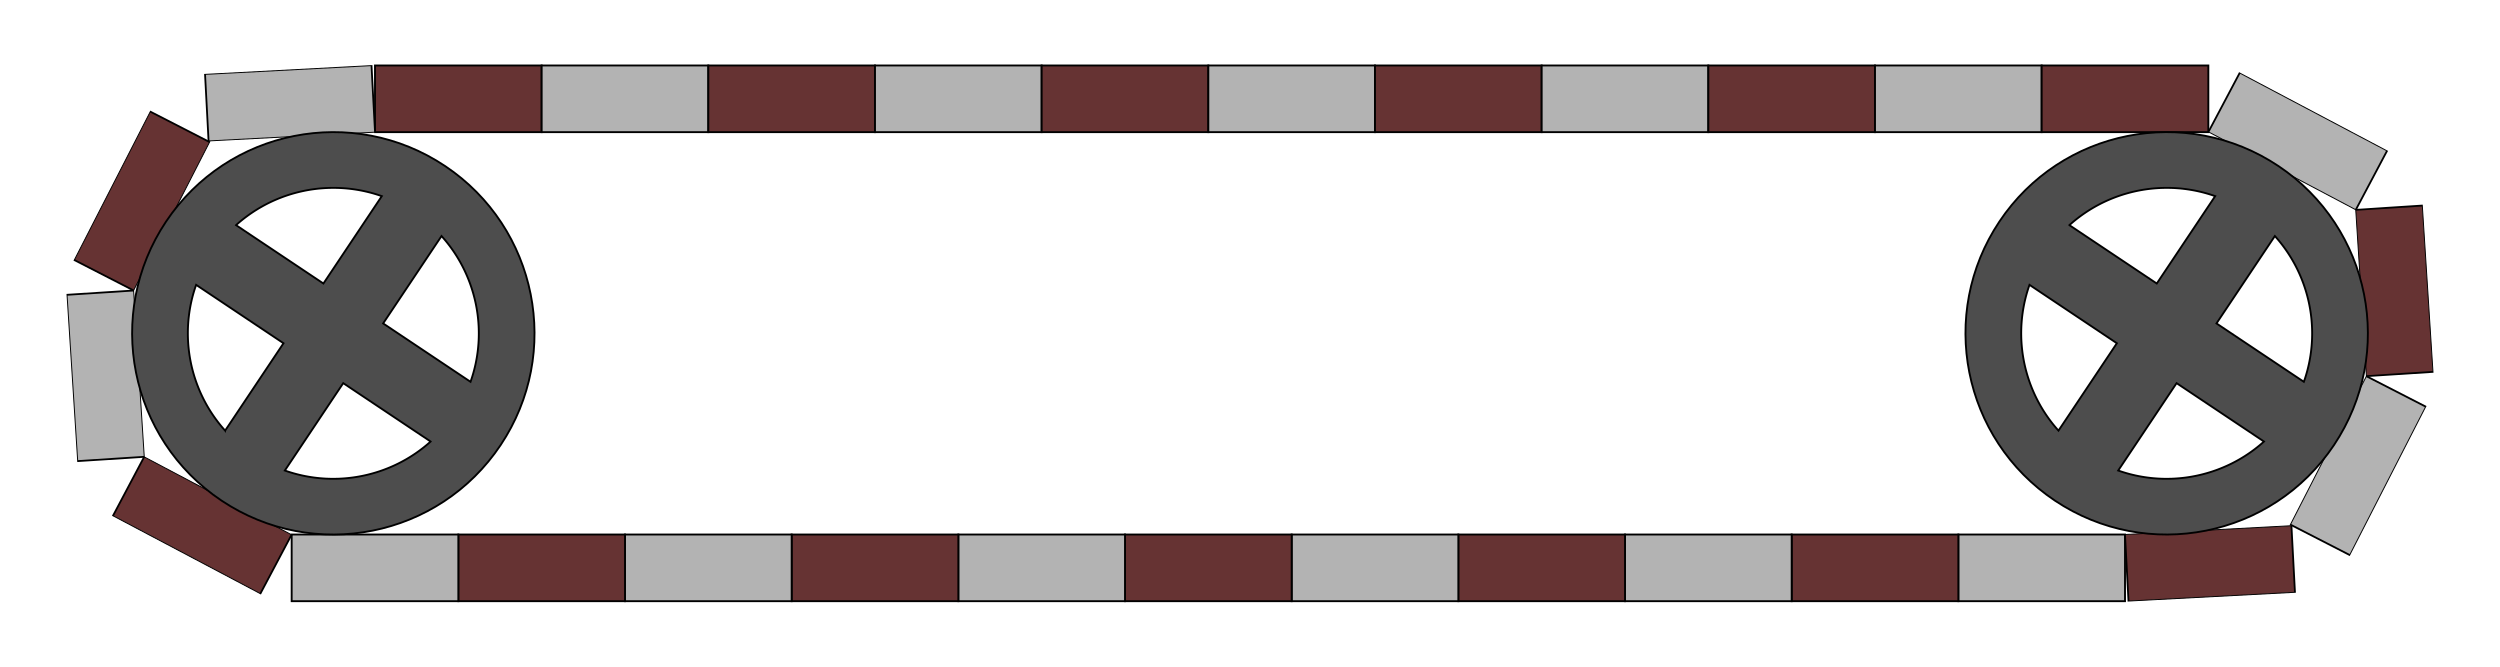 <?xml version="1.0" encoding="UTF-8"?>
<!DOCTYPE svg PUBLIC "-//W3C//DTD SVG 1.1//EN" "http://www.w3.org/Graphics/SVG/1.1/DTD/svg11.dtd">
<!-- Creator: CorelDRAW 2019 (64-Bit) -->
<svg xmlns="http://www.w3.org/2000/svg" xml:space="preserve" width="750px" height="200px" version="1.1" style="shape-rendering:geometricPrecision; text-rendering:geometricPrecision; image-rendering:optimizeQuality; fill-rule:evenodd; clip-rule:evenodd"
viewBox="0 0 353.551 94.28"
 xmlns:xlink="http://www.w3.org/1999/xlink"
 xmlns:xodm="http://www.corel.com/coreldraw/odm/2003">
 <defs>
  <style type="text/css">
   <![CDATA[
    .str0 {stroke:black;stroke-width:0.267;stroke-miterlimit:22.926}
    .fil0 {fill:none}
    .fil3 {fill:#4D4D4D}
    .fil1 {fill:#663333}
    .fil2 {fill:#B3B3B3}
   ]]>
  </style>
 </defs>
 <g id="Слой_x0020_1">
  <rect class="fil0" width="353.551" height="94.28"/>
  <rect class="fil1 str0" x="53.032" y="9.26" width="23.57" height="9.428"/>
  <rect class="fil2 str0" x="76.602" y="9.26" width="23.57" height="9.428"/>
  <rect class="fil1 str0" x="100.172" y="9.26" width="23.57" height="9.428"/>
  <rect class="fil2 str0" x="123.743" y="9.26" width="23.57" height="9.428"/>
  <rect class="fil1 str0" x="147.313" y="9.26" width="23.57" height="9.428"/>
  <rect class="fil2 str0" x="170.883" y="9.26" width="23.57" height="9.428"/>
  <rect class="fil1 str0" x="194.453" y="9.26" width="23.57" height="9.428"/>
  <rect class="fil2 str0" x="218.024" y="9.26" width="23.57" height="9.428"/>
  <rect class="fil1 str0" x="241.594" y="9.26" width="23.57" height="9.428"/>
  <rect class="fil2 str0" x="265.164" y="9.26" width="23.57" height="9.428"/>
  <rect class="fil1 str0" x="288.734" y="9.26" width="23.57" height="9.428"/>
  <rect class="fil2 str0" x="276.949" y="75.592" width="23.57" height="9.428"/>
  <rect class="fil1 str0" x="253.379" y="75.592" width="23.57" height="9.428"/>
  <rect class="fil2 str0" x="229.809" y="75.592" width="23.57" height="9.428"/>
  <rect class="fil1 str0" x="206.238" y="75.592" width="23.57" height="9.428"/>
  <rect class="fil2 str0" x="182.668" y="75.592" width="23.57" height="9.428"/>
  <rect class="fil1 str0" x="159.098" y="75.592" width="23.57" height="9.428"/>
  <rect class="fil2 str0" x="135.528" y="75.592" width="23.57" height="9.428"/>
  <rect class="fil1 str0" x="111.957" y="75.592" width="23.57" height="9.428"/>
  <rect class="fil2 str0" x="88.387" y="75.592" width="23.57" height="9.428"/>
  <rect class="fil1 str0" x="64.817" y="75.592" width="23.57" height="9.428"/>
  <rect class="fil2 str0" x="41.247" y="75.592" width="23.57" height="9.428"/>
  <rect class="fil1 str0" transform="matrix(-0.857 -0.453 -0.24 0.453 41.232 75.629)" width="24.319" height="18.385"/>
  <rect class="fil2 str0" transform="matrix(-0.062 -0.967 -0.512 0.033 20.401 64.602)" width="24.319" height="18.385"/>
  <rect class="fil1 str0" transform="matrix(0.442 -0.863 -0.456 -0.234 18.891 41.076)" width="24.319" height="18.385"/>
  <rect class="fil2 str0" transform="matrix(0.968 -0.051 -0.027 -0.512 29.495 19.932)" width="24.319" height="18.385"/>
  <rect class="fil2 str0" transform="matrix(0.857 0.453 0.24 -0.453 312.319 18.651)" width="24.319" height="18.385"/>
  <rect class="fil1 str0" transform="matrix(0.062 0.967 0.512 -0.033 333.15 29.678)" width="24.319" height="18.385"/>
  <rect class="fil2 str0" transform="matrix(-0.442 0.863 0.456 0.234 334.66 53.204)" width="24.319" height="18.385"/>
  <rect class="fil1 str0" transform="matrix(-0.968 0.051 0.027 0.512 324.056 74.348)" width="24.319" height="18.385"/>
  <path class="fil3 str0" d="M23.483 31.333c8.729,-13.065 26.398,-16.58 39.463,-7.85 13.065,8.73 16.58,26.399 7.85,39.464 -8.73,13.065 -26.398,16.58 -39.464,7.85 -13.065,-8.73 -16.579,-26.399 -7.849,-39.464zm38.975 2.067c0.078,0.087 0.154,0.174 0.23,0.261l0.056 0.065c0.075,0.087 0.149,0.174 0.222,0.262l0.054 0.064c0.073,0.09 0.146,0.18 0.218,0.27l0.051 0.064c0.07,0.088 0.138,0.177 0.206,0.266l0.057 0.074c0.068,0.091 0.136,0.182 0.203,0.274l0.048 0.066c0.065,0.09 0.129,0.18 0.193,0.271l0.057 0.081c0.062,0.089 0.122,0.179 0.183,0.269l0.054 0.08c0.062,0.095 0.123,0.19 0.184,0.285l0.043 0.066c0.06,0.095 0.119,0.191 0.178,0.286l0.047 0.078c0.055,0.09 0.108,0.181 0.161,0.271l0.058 0.1c0.052,0.089 0.102,0.18 0.153,0.27l0.051 0.093c0.05,0.09 0.099,0.181 0.147,0.273l0.055 0.104c0.045,0.085 0.089,0.171 0.132,0.257l0.061 0.121c0.043,0.087 0.086,0.175 0.128,0.262l0.053 0.112c0.041,0.087 0.081,0.174 0.121,0.262l0.056 0.125c0.039,0.086 0.077,0.173 0.115,0.261l0.051 0.121c0.037,0.087 0.073,0.174 0.109,0.262l0.052 0.128c0.034,0.086 0.068,0.173 0.101,0.259l0.05 0.132c0.031,0.083 0.062,0.167 0.092,0.251l0.053 0.149c0.028,0.079 0.055,0.158 0.082,0.238l0.054 0.16c0.025,0.076 0.049,0.152 0.073,0.229l0.054 0.172c0.024,0.076 0.046,0.152 0.069,0.228l0.05 0.173c0.021,0.075 0.042,0.15 0.062,0.225 0.017,0.06 0.033,0.12 0.049,0.181 0.018,0.069 0.036,0.139 0.054,0.209 0.017,0.068 0.034,0.136 0.05,0.204 0.016,0.064 0.031,0.128 0.045,0.193 0.017,0.071 0.033,0.143 0.049,0.214 0.015,0.066 0.028,0.132 0.042,0.198 0.015,0.069 0.029,0.138 0.043,0.207 0.014,0.07 0.027,0.139 0.04,0.208 0.012,0.067 0.025,0.133 0.037,0.199 0.012,0.072 0.025,0.145 0.037,0.217 0.011,0.065 0.022,0.131 0.032,0.196 0.011,0.069 0.021,0.138 0.031,0.207 0.01,0.071 0.021,0.143 0.031,0.214 0.008,0.062 0.016,0.124 0.024,0.185 0.01,0.078 0.019,0.155 0.028,0.233 0.007,0.059 0.014,0.119 0.02,0.179 0.008,0.079 0.017,0.157 0.024,0.236 0.006,0.06 0.011,0.12 0.016,0.18 0.007,0.08 0.014,0.159 0.02,0.239 0.004,0.057 0.008,0.113 0.011,0.17 0.006,0.083 0.011,0.167 0.016,0.25l0.008 0.158c0.004,0.089 0.008,0.178 0.011,0.267l0.004 0.142c0.002,0.092 0.004,0.185 0.006,0.278l0.001 0.138c0,0.095 0.001,0.189 0,0.283l-0.002 0.132c-0.001,0.095 -0.003,0.19 -0.005,0.285l-0.005 0.136c-0.003,0.097 -0.007,0.193 -0.011,0.289l-0.007 0.124c-0.005,0.097 -0.011,0.194 -0.017,0.291l-0.01 0.135c-0.008,0.096 -0.015,0.192 -0.024,0.288l-0.011 0.117c-0.01,0.103 -0.02,0.206 -0.031,0.309l-0.012 0.105c-0.012,0.103 -0.024,0.206 -0.038,0.308l-0.016 0.114c-0.014,0.104 -0.028,0.208 -0.044,0.312l-0.014 0.09c-0.018,0.111 -0.036,0.222 -0.055,0.333l-0.014 0.078c-0.02,0.111 -0.04,0.222 -0.062,0.333l-0.019 0.095c-0.021,0.106 -0.043,0.212 -0.066,0.318l-0.021 0.097c-0.024,0.108 -0.049,0.216 -0.075,0.325l-0.019 0.078c-0.027,0.111 -0.054,0.222 -0.083,0.332l-0.024 0.089c-0.029,0.109 -0.058,0.217 -0.089,0.325l-0.022 0.078c-0.032,0.111 -0.065,0.223 -0.099,0.333l-0.024 0.08c-0.034,0.109 -0.069,0.218 -0.105,0.327l-0.027 0.081c-0.037,0.11 -0.074,0.22 -0.113,0.329l-0.008 0.024 -12.357 -8.257 8.257 -12.356 0.016 0.018zm-1.561 29.042l-0.018 0.017c-0.087,0.078 -0.174,0.154 -0.261,0.23l-0.064 0.056c-0.087,0.075 -0.175,0.149 -0.263,0.222l-0.064 0.053c-0.09,0.074 -0.18,0.147 -0.27,0.219l-0.064 0.051c-0.088,0.069 -0.177,0.138 -0.266,0.206l-0.073 0.056c-0.091,0.069 -0.183,0.137 -0.275,0.204l-0.065 0.048c-0.09,0.065 -0.181,0.129 -0.272,0.193l-0.08 0.057c-0.09,0.061 -0.179,0.122 -0.27,0.182l-0.08 0.054c-0.094,0.063 -0.189,0.124 -0.284,0.185l-0.067 0.043c-0.095,0.06 -0.19,0.119 -0.286,0.177l-0.078 0.048c-0.09,0.054 -0.18,0.108 -0.271,0.161l-0.099 0.058c-0.09,0.051 -0.18,0.102 -0.271,0.152l-0.092 0.052c-0.091,0.05 -0.182,0.099 -0.273,0.147l-0.104 0.055c-0.086,0.045 -0.172,0.088 -0.258,0.132l-0.121 0.061c-0.087,0.043 -0.174,0.085 -0.262,0.127l-0.111 0.054c-0.088,0.041 -0.175,0.081 -0.263,0.121l-0.124 0.056c-0.087,0.039 -0.174,0.077 -0.261,0.114l-0.121 0.052c-0.087,0.037 -0.175,0.073 -0.262,0.108l-0.129 0.052c-0.086,0.035 -0.172,0.068 -0.259,0.101l-0.132 0.051c-0.083,0.031 -0.167,0.061 -0.251,0.092l-0.148 0.053c-0.08,0.028 -0.159,0.055 -0.238,0.082l-0.161 0.054c-0.076,0.025 -0.152,0.049 -0.228,0.073l-0.173 0.054c-0.075,0.024 -0.152,0.046 -0.228,0.068l-0.173 0.051c-0.075,0.021 -0.15,0.042 -0.225,0.062 -0.06,0.017 -0.12,0.033 -0.18,0.049 -0.07,0.018 -0.14,0.036 -0.21,0.054 -0.068,0.016 -0.135,0.034 -0.203,0.05 -0.065,0.016 -0.129,0.03 -0.194,0.045 -0.071,0.017 -0.142,0.033 -0.214,0.049 -0.066,0.014 -0.132,0.028 -0.198,0.042 -0.069,0.014 -0.138,0.029 -0.207,0.043 -0.069,0.013 -0.139,0.026 -0.208,0.039 -0.066,0.013 -0.133,0.025 -0.199,0.037 -0.072,0.013 -0.144,0.025 -0.217,0.038 -0.065,0.01 -0.13,0.021 -0.196,0.032 -0.069,0.011 -0.137,0.021 -0.207,0.031 -0.071,0.01 -0.142,0.021 -0.214,0.031 -0.062,0.008 -0.123,0.016 -0.185,0.024 -0.077,0.009 -0.155,0.019 -0.232,0.028 -0.06,0.007 -0.12,0.013 -0.179,0.02 -0.079,0.008 -0.158,0.016 -0.237,0.024 -0.06,0.006 -0.12,0.011 -0.18,0.016 -0.08,0.007 -0.159,0.014 -0.239,0.02 -0.056,0.004 -0.113,0.007 -0.169,0.011 -0.084,0.006 -0.167,0.011 -0.251,0.016l-0.158 0.007c-0.089,0.005 -0.178,0.009 -0.267,0.012l-0.141 0.003c-0.093,0.003 -0.186,0.005 -0.278,0.006l-0.139 0.001c-0.094,0.001 -0.189,0.001 -0.283,0.001l-0.132 -0.002c-0.095,-0.001 -0.19,-0.003 -0.285,-0.005l-0.136 -0.005c-0.096,-0.003 -0.193,-0.007 -0.289,-0.012l-0.123 -0.006c-0.097,-0.005 -0.194,-0.011 -0.291,-0.018l-0.135 -0.01c-0.097,-0.007 -0.193,-0.015 -0.289,-0.023l-0.117 -0.011c-0.103,-0.01 -0.206,-0.02 -0.309,-0.031l-0.105 -0.013c-0.103,-0.011 -0.205,-0.024 -0.308,-0.037l-0.114 -0.016c-0.104,-0.014 -0.208,-0.029 -0.312,-0.044l-0.09 -0.015c-0.111,-0.017 -0.222,-0.035 -0.333,-0.054l-0.077 -0.014c-0.111,-0.02 -0.223,-0.04 -0.334,-0.062l-0.095 -0.019c-0.106,-0.021 -0.212,-0.043 -0.318,-0.066l-0.097 -0.021c-0.108,-0.025 -0.216,-0.049 -0.324,-0.075l-0.079 -0.019c-0.11,-0.027 -0.221,-0.055 -0.331,-0.083l-0.09 -0.024c-0.108,-0.029 -0.216,-0.058 -0.324,-0.089l-0.079 -0.022c-0.111,-0.032 -0.222,-0.065 -0.333,-0.099l-0.079 -0.025c-0.11,-0.034 -0.219,-0.068 -0.328,-0.104l-0.081 -0.027c-0.11,-0.037 -0.22,-0.074 -0.329,-0.113l-0.024 -0.008 8.257 -12.357 12.356 8.256zm-29.077 -1.562c-0.077,-0.087 -0.154,-0.174 -0.23,-0.261l-0.056 -0.065c-0.075,-0.087 -0.149,-0.174 -0.222,-0.262l-0.053 -0.064c-0.074,-0.09 -0.147,-0.18 -0.219,-0.27l-0.051 -0.064c-0.069,-0.088 -0.138,-0.177 -0.206,-0.266l-0.056 -0.074c-0.069,-0.09 -0.137,-0.182 -0.204,-0.274l-0.048 -0.065c-0.065,-0.09 -0.129,-0.181 -0.192,-0.272l-0.057 -0.081c-0.062,-0.089 -0.123,-0.179 -0.183,-0.269l-0.054 -0.08c-0.062,-0.095 -0.124,-0.19 -0.185,-0.285l-0.042 -0.066c-0.06,-0.095 -0.12,-0.191 -0.178,-0.286l-0.048 -0.078c-0.054,-0.09 -0.107,-0.181 -0.16,-0.271l-0.058 -0.099c-0.052,-0.09 -0.103,-0.18 -0.153,-0.271l-0.052 -0.092c-0.049,-0.091 -0.098,-0.182 -0.147,-0.274l-0.055 -0.104c-0.044,-0.085 -0.088,-0.171 -0.132,-0.257l-0.06 -0.121c-0.044,-0.087 -0.086,-0.175 -0.128,-0.262l-0.053 -0.112c-0.041,-0.087 -0.082,-0.174 -0.122,-0.262l-0.056 -0.125c-0.039,-0.086 -0.077,-0.173 -0.114,-0.261l-0.052 -0.121c-0.037,-0.087 -0.072,-0.174 -0.108,-0.261l-0.052 -0.129c-0.034,-0.086 -0.068,-0.172 -0.101,-0.259l-0.051 -0.132c-0.031,-0.083 -0.061,-0.167 -0.091,-0.251l-0.054 -0.149c-0.028,-0.079 -0.055,-0.158 -0.081,-0.237l-0.054 -0.161c-0.025,-0.076 -0.05,-0.152 -0.074,-0.229l-0.054 -0.172c-0.023,-0.076 -0.046,-0.152 -0.068,-0.228l-0.051 -0.173c-0.021,-0.075 -0.041,-0.15 -0.062,-0.225 -0.016,-0.06 -0.033,-0.12 -0.049,-0.18 -0.018,-0.07 -0.035,-0.14 -0.053,-0.21 -0.017,-0.068 -0.034,-0.136 -0.051,-0.204 -0.015,-0.064 -0.03,-0.128 -0.045,-0.193 -0.016,-0.071 -0.033,-0.143 -0.049,-0.214 -0.014,-0.066 -0.028,-0.132 -0.042,-0.198 -0.014,-0.069 -0.029,-0.138 -0.042,-0.207 -0.014,-0.069 -0.027,-0.139 -0.04,-0.208 -0.013,-0.066 -0.025,-0.133 -0.037,-0.199 -0.013,-0.072 -0.025,-0.145 -0.037,-0.217 -0.011,-0.065 -0.022,-0.13 -0.032,-0.196 -0.011,-0.069 -0.021,-0.138 -0.031,-0.207 -0.011,-0.071 -0.022,-0.142 -0.031,-0.214 -0.009,-0.062 -0.016,-0.123 -0.024,-0.185 -0.01,-0.078 -0.02,-0.155 -0.029,-0.232 -0.007,-0.06 -0.013,-0.12 -0.019,-0.179 -0.009,-0.079 -0.017,-0.158 -0.025,-0.237 -0.005,-0.06 -0.011,-0.12 -0.016,-0.18 -0.007,-0.08 -0.013,-0.159 -0.019,-0.239 -0.005,-0.057 -0.008,-0.113 -0.012,-0.169 -0.005,-0.084 -0.011,-0.167 -0.016,-0.251l-0.007 -0.158c-0.004,-0.089 -0.008,-0.178 -0.011,-0.267l-0.004 -0.141c-0.003,-0.093 -0.005,-0.186 -0.006,-0.279l-0.001 -0.138c-0.001,-0.094 -0.001,-0.189 0,-0.283l0.001 -0.132c0.002,-0.095 0.003,-0.19 0.006,-0.285l0.004 -0.136c0.004,-0.097 0.007,-0.193 0.012,-0.289l0.006 -0.123c0.006,-0.097 0.011,-0.195 0.018,-0.291l0.01 -0.136c0.007,-0.096 0.015,-0.192 0.023,-0.288l0.011 -0.117c0.01,-0.103 0.02,-0.206 0.032,-0.309l0.012 -0.105c0.012,-0.103 0.024,-0.206 0.037,-0.308l0.016 -0.114c0.014,-0.104 0.029,-0.208 0.045,-0.312l0.014 -0.09c0.017,-0.111 0.035,-0.222 0.055,-0.333l0.014 -0.078c0.019,-0.111 0.04,-0.222 0.061,-0.333l0.019 -0.095c0.022,-0.106 0.043,-0.212 0.066,-0.318l0.022 -0.097c0.024,-0.108 0.048,-0.216 0.074,-0.324l0.019 -0.079c0.027,-0.111 0.055,-0.221 0.083,-0.332l0.024 -0.089c0.029,-0.108 0.059,-0.216 0.089,-0.325l0.023 -0.078c0.032,-0.111 0.064,-0.222 0.098,-0.333l0.025 -0.08c0.034,-0.109 0.069,-0.218 0.104,-0.327l0.028 -0.081c0.036,-0.11 0.074,-0.22 0.112,-0.329l0.009 -0.024 12.356 8.257 -8.256 12.356 -0.017 -0.018zm1.561 -29.042l0.019 -0.017c0.086,-0.078 0.173,-0.154 0.261,-0.23l0.064 -0.056c0.087,-0.075 0.175,-0.149 0.263,-0.222l0.064 -0.053c0.089,-0.074 0.179,-0.147 0.27,-0.219l0.064 -0.051c0.088,-0.069 0.176,-0.138 0.265,-0.206l0.074 -0.056c0.091,-0.069 0.182,-0.137 0.274,-0.204l0.066 -0.048c0.09,-0.065 0.18,-0.129 0.271,-0.193l0.081 -0.056c0.089,-0.062 0.179,-0.123 0.269,-0.183l0.081 -0.054c0.094,-0.063 0.189,-0.124 0.284,-0.185l0.066 -0.042c0.095,-0.061 0.191,-0.12 0.287,-0.178l0.078 -0.048c0.089,-0.054 0.18,-0.108 0.271,-0.16l0.099 -0.058c0.09,-0.052 0.18,-0.103 0.27,-0.153l0.093 -0.052c0.09,-0.05 0.181,-0.098 0.273,-0.147l0.104 -0.055c0.085,-0.045 0.171,-0.088 0.257,-0.132l0.121 -0.061c0.088,-0.043 0.175,-0.085 0.263,-0.127l0.111 -0.053c0.087,-0.042 0.175,-0.082 0.262,-0.122l0.125 -0.056c0.086,-0.039 0.174,-0.077 0.261,-0.114l0.121 -0.052c0.087,-0.037 0.174,-0.073 0.262,-0.108l0.128 -0.052c0.086,-0.035 0.173,-0.068 0.259,-0.101l0.132 -0.051c0.083,-0.031 0.167,-0.061 0.251,-0.092l0.149 -0.053c0.079,-0.028 0.158,-0.055 0.238,-0.082l0.161 -0.054c0.076,-0.025 0.152,-0.049 0.228,-0.073l0.172 -0.054c0.076,-0.023 0.152,-0.046 0.228,-0.068l0.173 -0.051c0.075,-0.021 0.15,-0.042 0.226,-0.062 0.06,-0.016 0.12,-0.033 0.18,-0.049 0.07,-0.018 0.14,-0.036 0.21,-0.053 0.067,-0.017 0.135,-0.034 0.203,-0.051 0.064,-0.015 0.129,-0.03 0.193,-0.045 0.072,-0.017 0.143,-0.033 0.215,-0.049 0.066,-0.014 0.131,-0.028 0.198,-0.042 0.069,-0.014 0.138,-0.029 0.207,-0.043 0.069,-0.013 0.138,-0.026 0.207,-0.039 0.067,-0.013 0.133,-0.025 0.199,-0.037 0.073,-0.013 0.145,-0.025 0.217,-0.037 0.066,-0.011 0.131,-0.022 0.196,-0.033 0.069,-0.01 0.138,-0.02 0.207,-0.031 0.072,-0.01 0.143,-0.021 0.214,-0.03 0.062,-0.009 0.124,-0.017 0.186,-0.024 0.077,-0.01 0.154,-0.02 0.232,-0.029 0.059,-0.007 0.119,-0.013 0.179,-0.02 0.079,-0.008 0.157,-0.016 0.237,-0.024 0.059,-0.006 0.119,-0.011 0.179,-0.016 0.08,-0.007 0.16,-0.013 0.239,-0.019 0.057,-0.005 0.113,-0.008 0.17,-0.012 0.083,-0.006 0.167,-0.011 0.251,-0.016l0.158 -0.007c0.089,-0.005 0.178,-0.008 0.267,-0.011l0.141 -0.004c0.092,-0.003 0.185,-0.005 0.278,-0.006l0.138 -0.001c0.095,-0.001 0.189,-0.001 0.284,-0.001l0.131 0.002c0.095,0.001 0.19,0.003 0.285,0.006l0.137 0.004c0.096,0.003 0.192,0.007 0.289,0.012l0.123 0.006c0.097,0.005 0.194,0.011 0.291,0.018l0.135 0.01c0.096,0.007 0.192,0.015 0.288,0.023l0.118 0.011c0.102,0.01 0.205,0.02 0.308,0.031l0.105 0.013c0.103,0.012 0.206,0.024 0.309,0.037l0.114 0.016c0.103,0.014 0.207,0.029 0.311,0.044l0.09 0.015c0.112,0.017 0.222,0.035 0.333,0.054l0.078 0.014c0.111,0.02 0.222,0.041 0.333,0.062l0.095 0.019c0.107,0.021 0.213,0.043 0.319,0.066l0.096 0.022c0.108,0.024 0.217,0.048 0.325,0.074l0.078 0.019c0.111,0.027 0.222,0.055 0.332,0.083l0.089 0.024c0.109,0.029 0.217,0.058 0.325,0.089l0.078 0.022c0.112,0.033 0.223,0.065 0.333,0.099l0.08 0.025c0.109,0.034 0.219,0.068 0.328,0.104l0.081 0.027c0.109,0.037 0.219,0.074 0.329,0.113l0.023 0.008 -8.256 12.357 -12.357 -8.256z"/>
  <path class="fil3 str0" d="M282.755 31.333c8.73,-13.065 26.399,-16.58 39.464,-7.85 13.065,8.73 16.58,26.399 7.85,39.464 -8.73,13.065 -26.399,16.58 -39.464,7.85 -13.065,-8.73 -16.58,-26.399 -7.85,-39.464zm38.976 2.067c0.078,0.087 0.154,0.174 0.23,0.261l0.056 0.065c0.075,0.087 0.149,0.174 0.222,0.262l0.053 0.064c0.074,0.09 0.147,0.18 0.219,0.27l0.051 0.064c0.069,0.088 0.138,0.177 0.206,0.266l0.056 0.074c0.069,0.091 0.137,0.182 0.204,0.274l0.048 0.066c0.065,0.09 0.129,0.18 0.193,0.271l0.056 0.081c0.062,0.089 0.123,0.179 0.183,0.269l0.054 0.08c0.063,0.095 0.124,0.19 0.185,0.285l0.042 0.066c0.06,0.095 0.12,0.191 0.178,0.286l0.048 0.078c0.054,0.09 0.108,0.181 0.16,0.271l0.058 0.1c0.052,0.089 0.103,0.18 0.153,0.27l0.052 0.093c0.049,0.09 0.098,0.181 0.147,0.273l0.055 0.104c0.044,0.085 0.088,0.171 0.132,0.257l0.061 0.121c0.043,0.087 0.085,0.175 0.127,0.262l0.053 0.112c0.041,0.087 0.082,0.174 0.122,0.262l0.056 0.125c0.039,0.086 0.077,0.173 0.114,0.261l0.052 0.121c0.037,0.087 0.073,0.174 0.108,0.262l0.052 0.128c0.035,0.086 0.068,0.173 0.101,0.259l0.051 0.132c0.031,0.083 0.061,0.167 0.091,0.251l0.054 0.149c0.028,0.079 0.055,0.158 0.082,0.238l0.053 0.16c0.025,0.076 0.05,0.152 0.074,0.229l0.054 0.172c0.023,0.076 0.046,0.152 0.068,0.228l0.051 0.173c0.021,0.075 0.041,0.15 0.062,0.225 0.016,0.06 0.033,0.12 0.049,0.181 0.018,0.069 0.035,0.139 0.053,0.209 0.017,0.068 0.034,0.136 0.051,0.204 0.015,0.064 0.03,0.128 0.045,0.193 0.017,0.071 0.033,0.143 0.049,0.214 0.014,0.066 0.028,0.132 0.042,0.198 0.014,0.069 0.029,0.138 0.042,0.207 0.014,0.07 0.027,0.139 0.04,0.208 0.013,0.067 0.025,0.133 0.037,0.199 0.013,0.072 0.025,0.145 0.037,0.217 0.011,0.065 0.022,0.131 0.032,0.196 0.011,0.069 0.021,0.138 0.031,0.207 0.011,0.071 0.022,0.143 0.031,0.214 0.009,0.062 0.016,0.124 0.024,0.185 0.01,0.078 0.02,0.155 0.029,0.233 0.007,0.059 0.013,0.119 0.02,0.179 0.008,0.079 0.016,0.157 0.024,0.236 0.006,0.06 0.011,0.12 0.016,0.18 0.007,0.08 0.013,0.159 0.019,0.239 0.005,0.057 0.008,0.113 0.012,0.17 0.005,0.083 0.011,0.167 0.016,0.25l0.007 0.158c0.004,0.089 0.008,0.178 0.011,0.267l0.004 0.142c0.003,0.092 0.005,0.185 0.006,0.278l0.001 0.138c0.001,0.095 0.001,0.189 0,0.283l-0.001 0.132c-0.002,0.095 -0.003,0.19 -0.006,0.285l-0.004 0.136c-0.004,0.097 -0.007,0.193 -0.012,0.289l-0.006 0.124c-0.006,0.097 -0.011,0.194 -0.018,0.291l-0.01 0.135c-0.007,0.096 -0.015,0.192 -0.023,0.288l-0.011 0.117c-0.01,0.103 -0.02,0.206 -0.032,0.309l-0.012 0.105c-0.012,0.103 -0.024,0.206 -0.037,0.308l-0.016 0.114c-0.014,0.104 -0.029,0.208 -0.045,0.312l-0.014 0.09c-0.017,0.111 -0.035,0.222 -0.055,0.333l-0.013 0.078c-0.02,0.111 -0.041,0.222 -0.062,0.333l-0.019 0.095c-0.022,0.106 -0.043,0.212 -0.066,0.318l-0.022 0.097c-0.024,0.108 -0.048,0.216 -0.074,0.325l-0.019 0.078c-0.027,0.111 -0.055,0.222 -0.083,0.332l-0.024 0.089c-0.029,0.109 -0.059,0.217 -0.089,0.325l-0.023 0.078c-0.032,0.111 -0.064,0.223 -0.098,0.333l-0.025 0.08c-0.034,0.109 -0.069,0.218 -0.104,0.327l-0.028 0.081c-0.036,0.11 -0.074,0.22 -0.112,0.329l-0.009 0.024 -12.356 -8.257 8.256 -12.356 0.017 0.018zm-1.561 29.042l-0.019 0.017c-0.086,0.078 -0.173,0.154 -0.26,0.23l-0.065 0.056c-0.087,0.075 -0.175,0.149 -0.263,0.222l-0.064 0.053c-0.089,0.074 -0.179,0.147 -0.27,0.219l-0.064 0.051c-0.088,0.069 -0.176,0.138 -0.265,0.206l-0.074 0.056c-0.091,0.069 -0.182,0.137 -0.274,0.204l-0.066 0.048c-0.09,0.065 -0.18,0.129 -0.271,0.193l-0.081 0.057c-0.089,0.061 -0.179,0.122 -0.269,0.182l-0.081 0.054c-0.094,0.063 -0.189,0.124 -0.284,0.185l-0.066 0.043c-0.095,0.06 -0.191,0.119 -0.287,0.177l-0.078 0.048c-0.089,0.054 -0.18,0.108 -0.27,0.161l-0.1 0.058c-0.09,0.051 -0.18,0.102 -0.27,0.152l-0.093 0.052c-0.09,0.05 -0.181,0.099 -0.273,0.147l-0.104 0.055c-0.085,0.045 -0.171,0.088 -0.257,0.132l-0.121 0.061c-0.087,0.043 -0.175,0.085 -0.263,0.127l-0.111 0.054c-0.087,0.041 -0.174,0.081 -0.262,0.121l-0.125 0.056c-0.086,0.039 -0.174,0.077 -0.261,0.114l-0.121 0.052c-0.087,0.037 -0.174,0.073 -0.262,0.108l-0.128 0.052c-0.086,0.035 -0.173,0.068 -0.259,0.101l-0.132 0.051c-0.083,0.031 -0.167,0.061 -0.251,0.092l-0.149 0.053c-0.079,0.028 -0.158,0.055 -0.238,0.082l-0.161 0.054c-0.075,0.025 -0.152,0.049 -0.228,0.073l-0.172 0.054c-0.076,0.024 -0.152,0.046 -0.228,0.068l-0.173 0.051c-0.075,0.021 -0.15,0.042 -0.225,0.062 -0.061,0.017 -0.12,0.033 -0.181,0.049 -0.069,0.018 -0.139,0.036 -0.21,0.054 -0.067,0.016 -0.135,0.034 -0.203,0.05 -0.064,0.016 -0.129,0.03 -0.193,0.045 -0.071,0.017 -0.143,0.033 -0.214,0.049 -0.066,0.014 -0.132,0.028 -0.198,0.042 -0.069,0.014 -0.139,0.029 -0.208,0.043 -0.069,0.013 -0.138,0.026 -0.207,0.039 -0.067,0.013 -0.133,0.025 -0.199,0.037 -0.073,0.013 -0.145,0.025 -0.217,0.038 -0.065,0.01 -0.131,0.021 -0.196,0.032 -0.069,0.011 -0.138,0.021 -0.207,0.031 -0.071,0.01 -0.143,0.021 -0.214,0.031 -0.062,0.008 -0.124,0.016 -0.186,0.024 -0.077,0.009 -0.154,0.019 -0.232,0.028 -0.059,0.007 -0.119,0.013 -0.179,0.02 -0.079,0.008 -0.157,0.016 -0.236,0.024 -0.06,0.006 -0.12,0.011 -0.18,0.016 -0.08,0.007 -0.16,0.014 -0.239,0.02 -0.057,0.004 -0.113,0.007 -0.17,0.011 -0.083,0.006 -0.167,0.011 -0.251,0.016l-0.158 0.007c-0.089,0.005 -0.178,0.009 -0.267,0.012l-0.141 0.003c-0.092,0.003 -0.185,0.005 -0.278,0.006l-0.138 0.001c-0.095,0.001 -0.189,0.001 -0.284,0.001l-0.131 -0.002c-0.095,-0.001 -0.19,-0.003 -0.285,-0.005l-0.137 -0.005c-0.096,-0.003 -0.192,-0.007 -0.289,-0.012l-0.123 -0.006c-0.097,-0.005 -0.194,-0.011 -0.291,-0.018l-0.135 -0.01c-0.096,-0.007 -0.192,-0.015 -0.288,-0.023l-0.117 -0.011c-0.103,-0.01 -0.206,-0.02 -0.309,-0.031l-0.105 -0.013c-0.103,-0.011 -0.206,-0.024 -0.308,-0.037l-0.114 -0.016c-0.104,-0.014 -0.208,-0.029 -0.312,-0.044l-0.09 -0.015c-0.111,-0.017 -0.222,-0.035 -0.333,-0.054l-0.078 -0.014c-0.111,-0.02 -0.222,-0.04 -0.333,-0.062l-0.095 -0.019c-0.107,-0.021 -0.212,-0.043 -0.319,-0.066l-0.096 -0.021c-0.108,-0.025 -0.217,-0.049 -0.325,-0.075l-0.078 -0.019c-0.111,-0.027 -0.222,-0.055 -0.332,-0.083l-0.089 -0.024c-0.109,-0.029 -0.217,-0.058 -0.325,-0.089l-0.078 -0.022c-0.111,-0.032 -0.223,-0.065 -0.333,-0.099l-0.08 -0.025c-0.109,-0.034 -0.219,-0.068 -0.327,-0.104l-0.082 -0.027c-0.109,-0.037 -0.219,-0.074 -0.329,-0.113l-0.023 -0.008 8.256 -12.357 12.357 8.256zm-29.077 -1.562c-0.078,-0.087 -0.154,-0.174 -0.23,-0.261l-0.056 -0.065c-0.075,-0.087 -0.149,-0.174 -0.222,-0.262l-0.054 -0.064c-0.073,-0.09 -0.146,-0.18 -0.218,-0.27l-0.051 -0.064c-0.07,-0.088 -0.138,-0.177 -0.206,-0.266l-0.056 -0.074c-0.069,-0.09 -0.137,-0.182 -0.204,-0.274l-0.048 -0.065c-0.065,-0.09 -0.129,-0.181 -0.193,-0.272l-0.057 -0.081c-0.061,-0.089 -0.122,-0.179 -0.183,-0.269l-0.054 -0.08c-0.062,-0.095 -0.123,-0.19 -0.184,-0.285l-0.043 -0.066c-0.06,-0.095 -0.119,-0.191 -0.178,-0.286l-0.047 -0.078c-0.055,-0.09 -0.108,-0.181 -0.161,-0.271l-0.058 -0.099c-0.052,-0.09 -0.102,-0.18 -0.152,-0.271l-0.052 -0.092c-0.05,-0.091 -0.099,-0.182 -0.147,-0.274l-0.055 -0.104c-0.045,-0.085 -0.089,-0.171 -0.132,-0.257l-0.061 -0.121c-0.043,-0.087 -0.086,-0.175 -0.127,-0.262l-0.054 -0.112c-0.041,-0.087 -0.081,-0.174 -0.121,-0.262l-0.056 -0.125c-0.039,-0.086 -0.077,-0.173 -0.115,-0.261l-0.051 -0.121c-0.037,-0.087 -0.073,-0.174 -0.108,-0.261l-0.053 -0.129c-0.034,-0.086 -0.067,-0.172 -0.1,-0.259l-0.051 -0.132c-0.031,-0.083 -0.062,-0.167 -0.092,-0.251l-0.053 -0.149c-0.028,-0.079 -0.055,-0.158 -0.082,-0.237l-0.054 -0.161c-0.025,-0.076 -0.049,-0.152 -0.073,-0.229l-0.054 -0.172c-0.024,-0.076 -0.046,-0.152 -0.068,-0.228l-0.051 -0.173c-0.021,-0.075 -0.042,-0.15 -0.062,-0.225 -0.017,-0.06 -0.033,-0.12 -0.049,-0.18 -0.018,-0.07 -0.036,-0.14 -0.054,-0.21 -0.017,-0.068 -0.034,-0.136 -0.05,-0.204 -0.016,-0.064 -0.031,-0.128 -0.045,-0.193 -0.017,-0.071 -0.033,-0.143 -0.049,-0.214 -0.015,-0.066 -0.028,-0.132 -0.042,-0.198 -0.015,-0.069 -0.029,-0.138 -0.043,-0.207 -0.014,-0.069 -0.027,-0.139 -0.04,-0.208 -0.012,-0.066 -0.025,-0.133 -0.036,-0.199 -0.013,-0.072 -0.025,-0.145 -0.038,-0.217 -0.01,-0.065 -0.022,-0.13 -0.032,-0.196 -0.011,-0.069 -0.021,-0.138 -0.031,-0.207 -0.01,-0.071 -0.021,-0.142 -0.031,-0.214 -0.008,-0.062 -0.016,-0.123 -0.024,-0.185 -0.01,-0.078 -0.019,-0.155 -0.028,-0.232 -0.007,-0.06 -0.013,-0.12 -0.02,-0.179 -0.008,-0.079 -0.017,-0.158 -0.024,-0.237 -0.006,-0.06 -0.011,-0.12 -0.016,-0.18 -0.007,-0.08 -0.014,-0.159 -0.02,-0.239 -0.004,-0.057 -0.007,-0.113 -0.011,-0.169 -0.006,-0.084 -0.011,-0.167 -0.016,-0.251l-0.008 -0.158c-0.004,-0.089 -0.008,-0.178 -0.011,-0.267l-0.004 -0.141c-0.002,-0.093 -0.004,-0.186 -0.005,-0.279l-0.002 -0.138c0,-0.094 0,-0.189 0,-0.283l0.002 -0.132c0.001,-0.095 0.003,-0.19 0.005,-0.285l0.005 -0.136c0.003,-0.097 0.007,-0.193 0.011,-0.289l0.007 -0.123c0.005,-0.097 0.011,-0.195 0.018,-0.291l0.01 -0.136c0.007,-0.096 0.014,-0.192 0.023,-0.288l0.011 -0.117c0.01,-0.103 0.02,-0.206 0.031,-0.309l0.012 -0.105c0.012,-0.103 0.024,-0.206 0.038,-0.308l0.016 -0.114c0.014,-0.104 0.028,-0.208 0.044,-0.312l0.014 -0.09c0.018,-0.111 0.036,-0.222 0.055,-0.333l0.014 -0.078c0.02,-0.111 0.04,-0.222 0.062,-0.333l0.019 -0.095c0.021,-0.106 0.043,-0.212 0.066,-0.318l0.021 -0.097c0.024,-0.108 0.049,-0.216 0.075,-0.324l0.019 -0.079c0.027,-0.111 0.054,-0.221 0.083,-0.332l0.024 -0.089c0.029,-0.108 0.058,-0.216 0.089,-0.325l0.022 -0.078c0.032,-0.111 0.065,-0.222 0.099,-0.333l0.025 -0.08c0.033,-0.109 0.068,-0.218 0.104,-0.327l0.027 -0.081c0.037,-0.11 0.074,-0.22 0.113,-0.329l0.008 -0.024 12.357 8.257 -8.257 12.356 -0.016 -0.018zm1.561 -29.042l0.018 -0.017c0.087,-0.078 0.174,-0.154 0.261,-0.23l0.065 -0.056c0.087,-0.075 0.174,-0.149 0.262,-0.222l0.064 -0.053c0.09,-0.074 0.18,-0.147 0.27,-0.219l0.064 -0.051c0.088,-0.069 0.177,-0.138 0.266,-0.206l0.073 -0.056c0.091,-0.069 0.183,-0.137 0.275,-0.204l0.065 -0.048c0.09,-0.065 0.181,-0.129 0.272,-0.193l0.081 -0.056c0.089,-0.062 0.179,-0.123 0.269,-0.183l0.08 -0.054c0.094,-0.063 0.189,-0.124 0.284,-0.185l0.067 -0.042c0.095,-0.061 0.19,-0.12 0.286,-0.178l0.078 -0.048c0.09,-0.054 0.18,-0.108 0.271,-0.16l0.099 -0.058c0.09,-0.052 0.18,-0.103 0.271,-0.153l0.092 -0.052c0.091,-0.05 0.182,-0.098 0.273,-0.147l0.105 -0.055c0.085,-0.045 0.171,-0.088 0.257,-0.132l0.121 -0.061c0.087,-0.043 0.174,-0.085 0.262,-0.127l0.111 -0.053c0.088,-0.042 0.175,-0.082 0.263,-0.122l0.124 -0.056c0.087,-0.039 0.174,-0.077 0.261,-0.114l0.121 -0.052c0.087,-0.037 0.175,-0.073 0.262,-0.108l0.129 -0.052c0.086,-0.035 0.172,-0.068 0.259,-0.101l0.132 -0.051c0.083,-0.031 0.167,-0.061 0.251,-0.092l0.149 -0.053c0.079,-0.028 0.158,-0.055 0.237,-0.082l0.161 -0.054c0.076,-0.025 0.152,-0.049 0.229,-0.073l0.172 -0.054c0.076,-0.023 0.152,-0.046 0.228,-0.068l0.173 -0.051c0.075,-0.021 0.15,-0.042 0.225,-0.062 0.06,-0.016 0.12,-0.033 0.18,-0.049 0.07,-0.018 0.14,-0.036 0.21,-0.053 0.068,-0.017 0.136,-0.034 0.203,-0.051 0.065,-0.015 0.129,-0.03 0.194,-0.045 0.071,-0.017 0.142,-0.033 0.214,-0.049 0.066,-0.014 0.132,-0.028 0.198,-0.042 0.069,-0.014 0.138,-0.029 0.207,-0.043 0.069,-0.013 0.139,-0.026 0.208,-0.039 0.066,-0.013 0.133,-0.025 0.199,-0.037 0.072,-0.013 0.144,-0.025 0.217,-0.037 0.065,-0.011 0.13,-0.022 0.196,-0.033 0.069,-0.01 0.138,-0.02 0.207,-0.031 0.071,-0.01 0.142,-0.021 0.214,-0.03 0.062,-0.009 0.123,-0.017 0.185,-0.024 0.078,-0.01 0.155,-0.02 0.232,-0.029 0.06,-0.007 0.12,-0.013 0.179,-0.02 0.079,-0.008 0.158,-0.016 0.237,-0.024 0.06,-0.006 0.12,-0.011 0.18,-0.016 0.08,-0.007 0.159,-0.013 0.239,-0.019 0.056,-0.005 0.113,-0.008 0.169,-0.012 0.084,-0.006 0.167,-0.011 0.251,-0.016l0.158 -0.007c0.089,-0.005 0.178,-0.008 0.267,-0.011l0.141 -0.004c0.093,-0.003 0.186,-0.005 0.278,-0.006l0.139 -0.001c0.094,-0.001 0.189,-0.001 0.283,-0.001l0.132 0.002c0.095,0.001 0.19,0.003 0.285,0.006l0.136 0.004c0.097,0.003 0.193,0.007 0.289,0.012l0.123 0.006c0.097,0.005 0.194,0.011 0.291,0.018l0.136 0.01c0.096,0.007 0.192,0.015 0.288,0.023l0.117 0.011c0.103,0.01 0.206,0.02 0.309,0.031l0.105 0.013c0.103,0.012 0.205,0.024 0.308,0.037l0.114 0.016c0.104,0.014 0.208,0.029 0.312,0.044l0.09 0.015c0.111,0.017 0.222,0.035 0.333,0.054l0.077 0.014c0.112,0.02 0.223,0.041 0.334,0.062l0.095 0.019c0.106,0.021 0.212,0.043 0.318,0.066l0.097 0.022c0.108,0.024 0.216,0.048 0.324,0.074l0.079 0.019c0.11,0.027 0.221,0.055 0.331,0.083l0.09 0.024c0.108,0.029 0.216,0.058 0.324,0.089l0.079 0.022c0.111,0.033 0.222,0.065 0.333,0.099l0.08 0.025c0.109,0.034 0.218,0.068 0.327,0.104l0.081 0.027c0.11,0.037 0.22,0.074 0.329,0.113l0.024 0.008 -8.257 12.357 -12.356 -8.256z"/>
 </g>
</svg>
